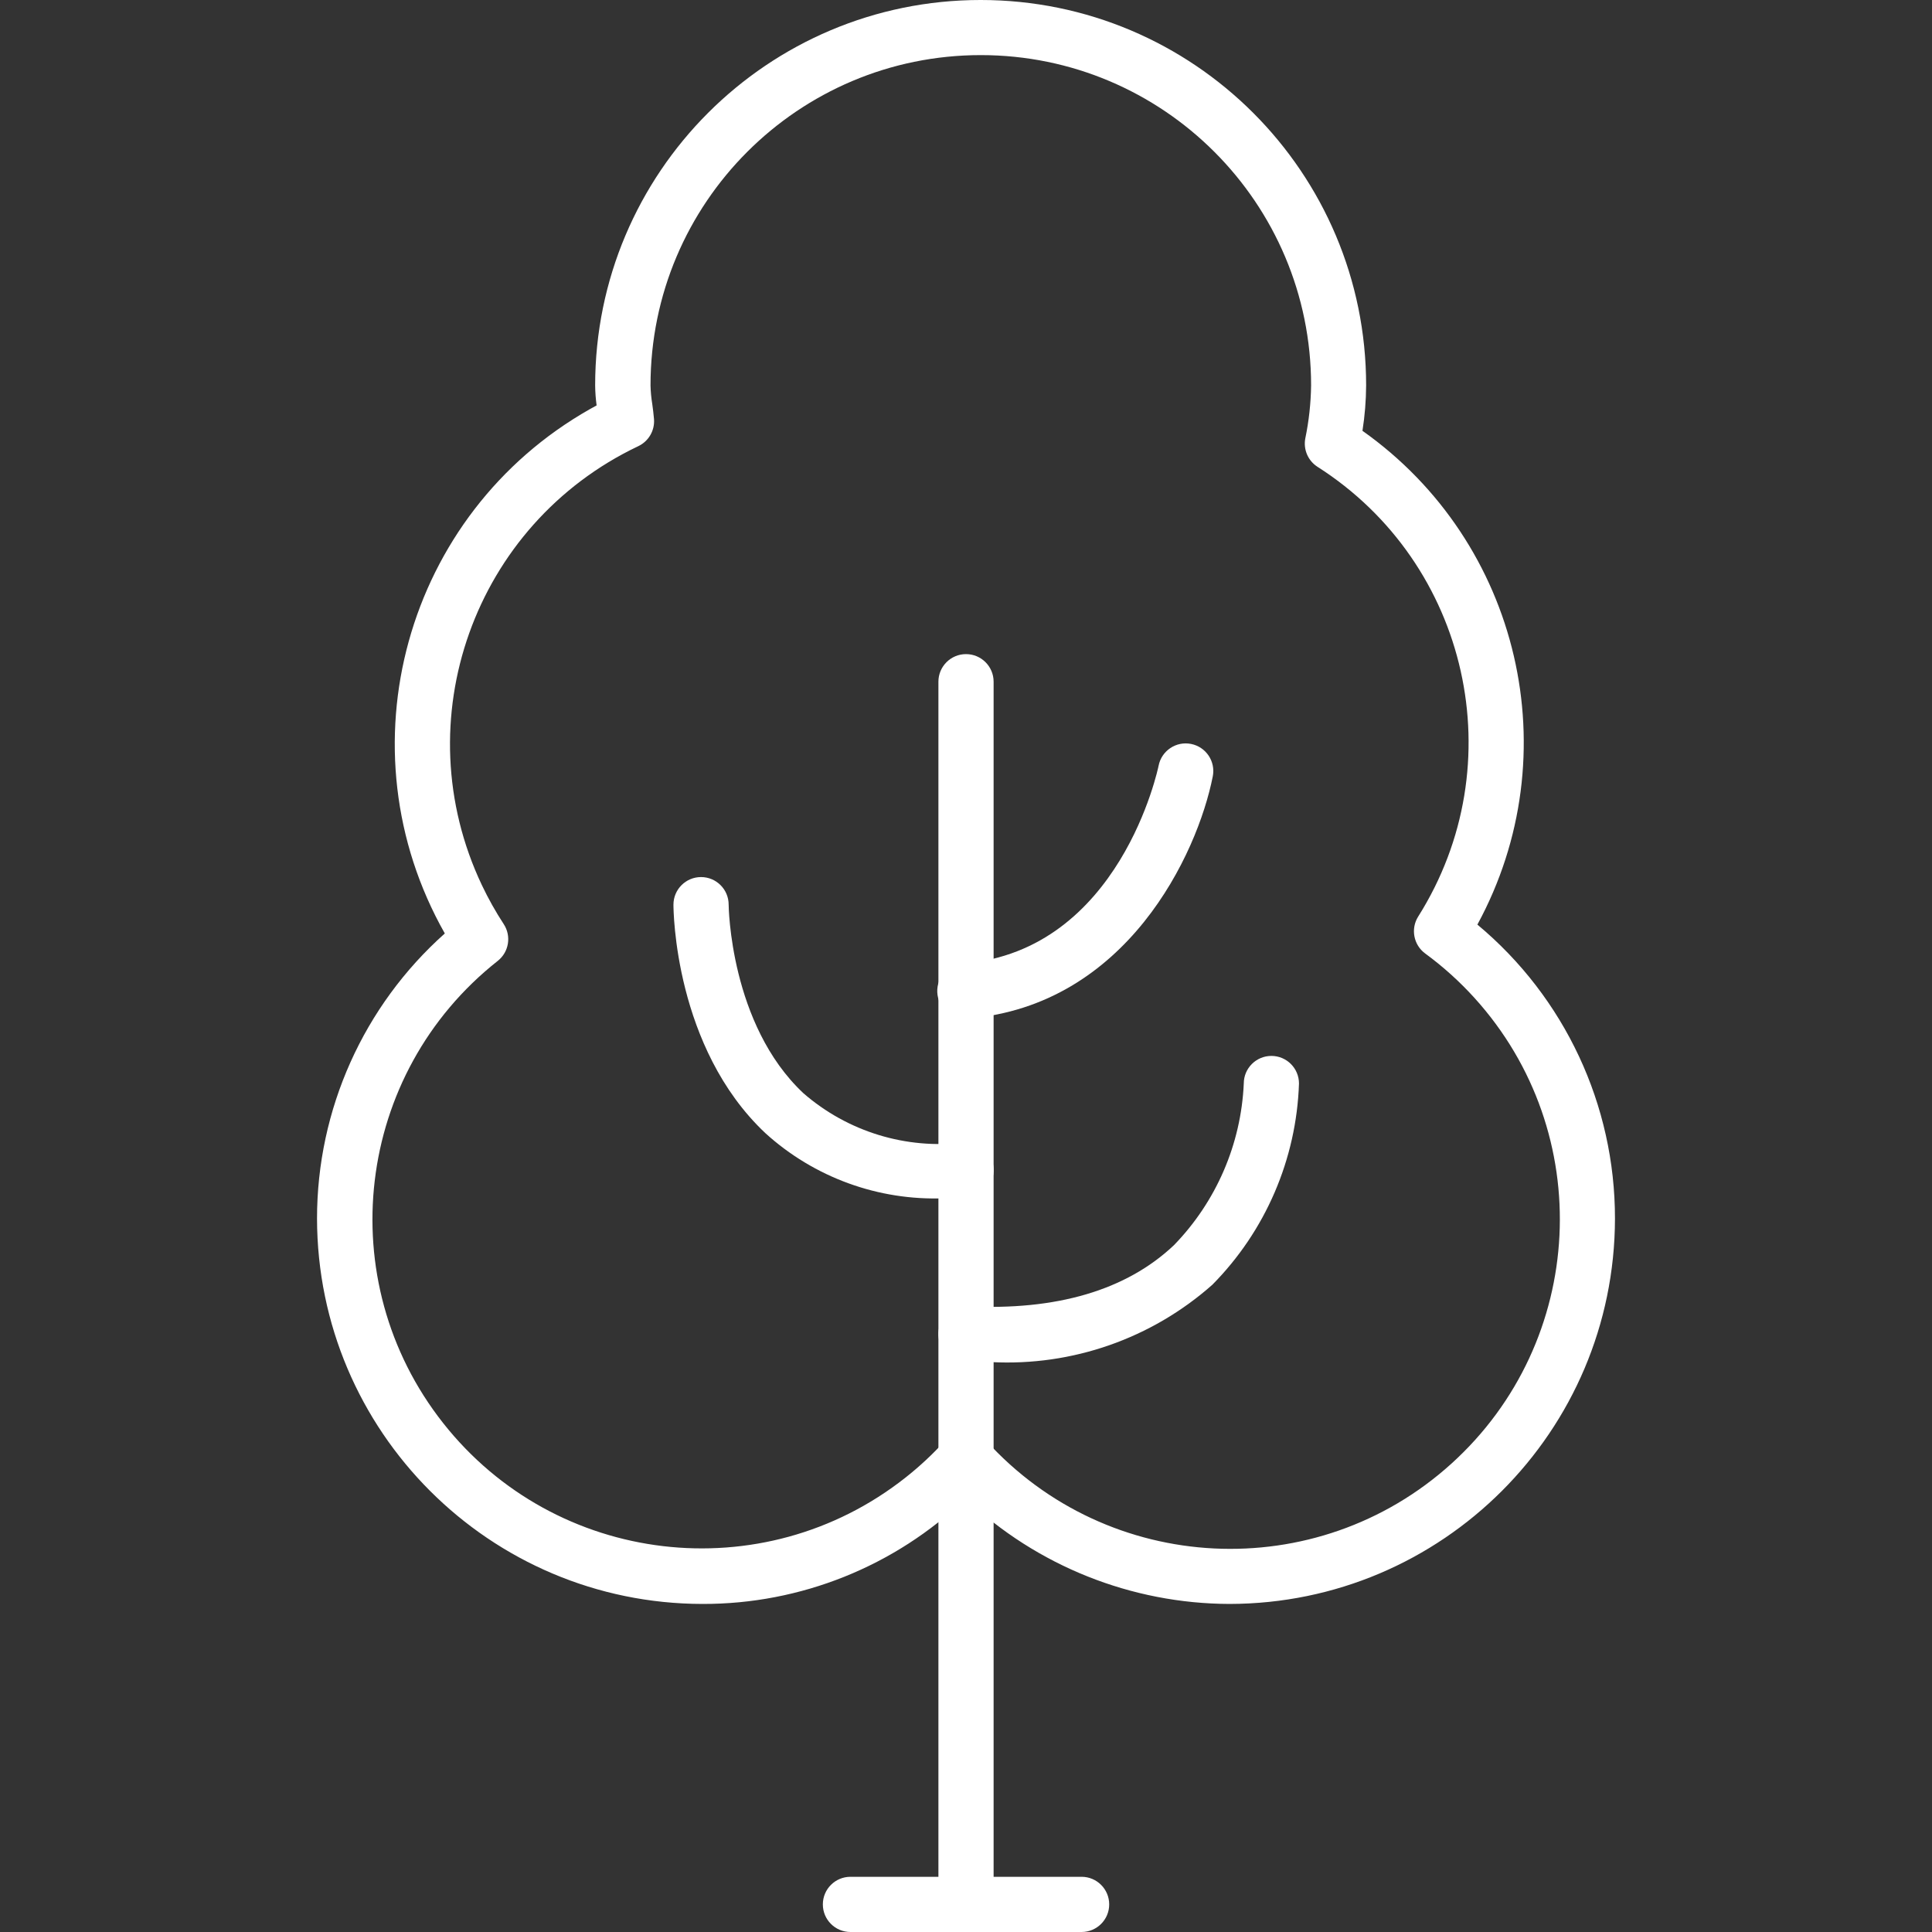 <svg id="Capa_1" fill="white" enable-background="new 0 0 502.175 502.175" height="512" viewBox="0 0 502.175 502.175" width="512" xmlns="http://www.w3.org/2000/svg"><rect x="0" y="0" width="502.175" height="502.175" fill="#333333" stroke="none"/><g><path d="m319.58 416.905c-25.52-.072-50.052-9.872-68.597-27.404-18.387 17.643-42.9 27.467-68.382 27.404-55.312-.063-100.135-44.886-100.198-100.198 0-28.3 12.085-55.252 33.215-74.078-27.22-48.048-10.336-109.066 37.712-136.286.578-.328 1.16-.649 1.745-.966-.234-1.717-.361-3.447-.38-5.18 0-55.337 44.86-100.197 100.198-100.197s100.198 44.86 100.198 100.198c-.022 3.945-.341 7.883-.954 11.78 41.052 29.026 53.888 84.179 29.872 128.349 22.686 18.891 35.792 46.895 35.762 76.417-.083 55.294-44.896 100.094-100.191 100.161zm-68.597-44.815c2.015.001 3.936.85 5.294 2.339 31.763 35.068 85.941 37.747 121.009 5.984s37.747-85.941 5.984-121.009c-3.885-4.289-8.195-8.174-12.863-11.594-2.992-2.23-3.775-6.382-1.801-9.548 24.954-39.537 13.256-91.807-26.17-116.935-2.457-1.585-3.705-4.503-3.157-7.375.939-4.531 1.443-9.14 1.507-13.767.006-47.414-38.426-85.855-85.84-85.86-47.414-.006-85.855 38.426-85.861 85.84v.02c.038 1.616.189 3.226.452 4.821.172 1.32.352 2.618.452 3.917.234 2.966-1.387 5.769-4.075 7.045-42.74 20.288-60.941 71.382-40.653 114.122 1.662 3.501 3.56 6.886 5.68 10.13 2.019 3.104 1.345 7.234-1.557 9.534-37.097 29.253-43.456 83.041-14.203 120.138s83.041 43.456 120.138 14.203c3.715-2.93 7.181-6.162 10.361-9.665 1.358-1.488 3.279-2.337 5.294-2.339z"/><path d="m251.091 502.175c-3.962 0-7.174-3.212-7.174-7.174v-317.805c0-3.962 3.212-7.174 7.174-7.174s7.174 3.212 7.174 7.174v317.805c0 3.962-3.212 7.174-7.174 7.174z"/><path d="m251.091 264.775c-3.962.162-7.306-2.918-7.468-6.88s2.918-7.306 6.88-7.468c40.726-3.386 50.555-50.935 50.648-51.408.767-3.889 4.541-6.42 8.429-5.653 3.889.767 6.42 4.541 5.653 8.429-3.996 20.273-22.418 59.544-63.532 62.93-.216.043-.424.05-.61.05z"/><path d="m245.416 311.463c-17.116.663-33.809-5.419-46.487-16.938-23.609-22.239-23.882-57.872-23.882-59.379 0-3.962 3.212-7.174 7.174-7.174 3.962 0 7.174 3.212 7.174 7.174 0 .308.337 31.113 19.427 49.005 11.498 10.005 26.701 14.665 41.831 12.82 3.962-.244 7.371 2.771 7.615 6.733s-2.771 7.371-6.733 7.615c-2.075.096-4.115.144-6.119.144z"/><path d="m257.633 354.04c-2.26 0-4.563-.057-6.908-.179-3.957-.197-7.005-3.565-6.808-7.522 0-.001 0-.002 0-.004.265-3.928 3.598-6.938 7.533-6.801 23.15 1.162 41.286-4.168 53.668-15.862 11.004-11.313 17.47-26.273 18.172-42.039 0-3.962 3.212-7.174 7.174-7.174 3.962 0 7.174 3.212 7.174 7.174-.653 19.652-8.698 38.334-22.526 52.312-15.782 13.98-36.425 21.197-57.479 20.095z"/><path d="m281.135 502.175h-60.082c-3.962 0-7.174-3.212-7.174-7.174s3.212-7.174 7.174-7.174h60.082c3.962 0 7.174 3.212 7.174 7.174s-3.212 7.174-7.174 7.174z"/></g></svg>